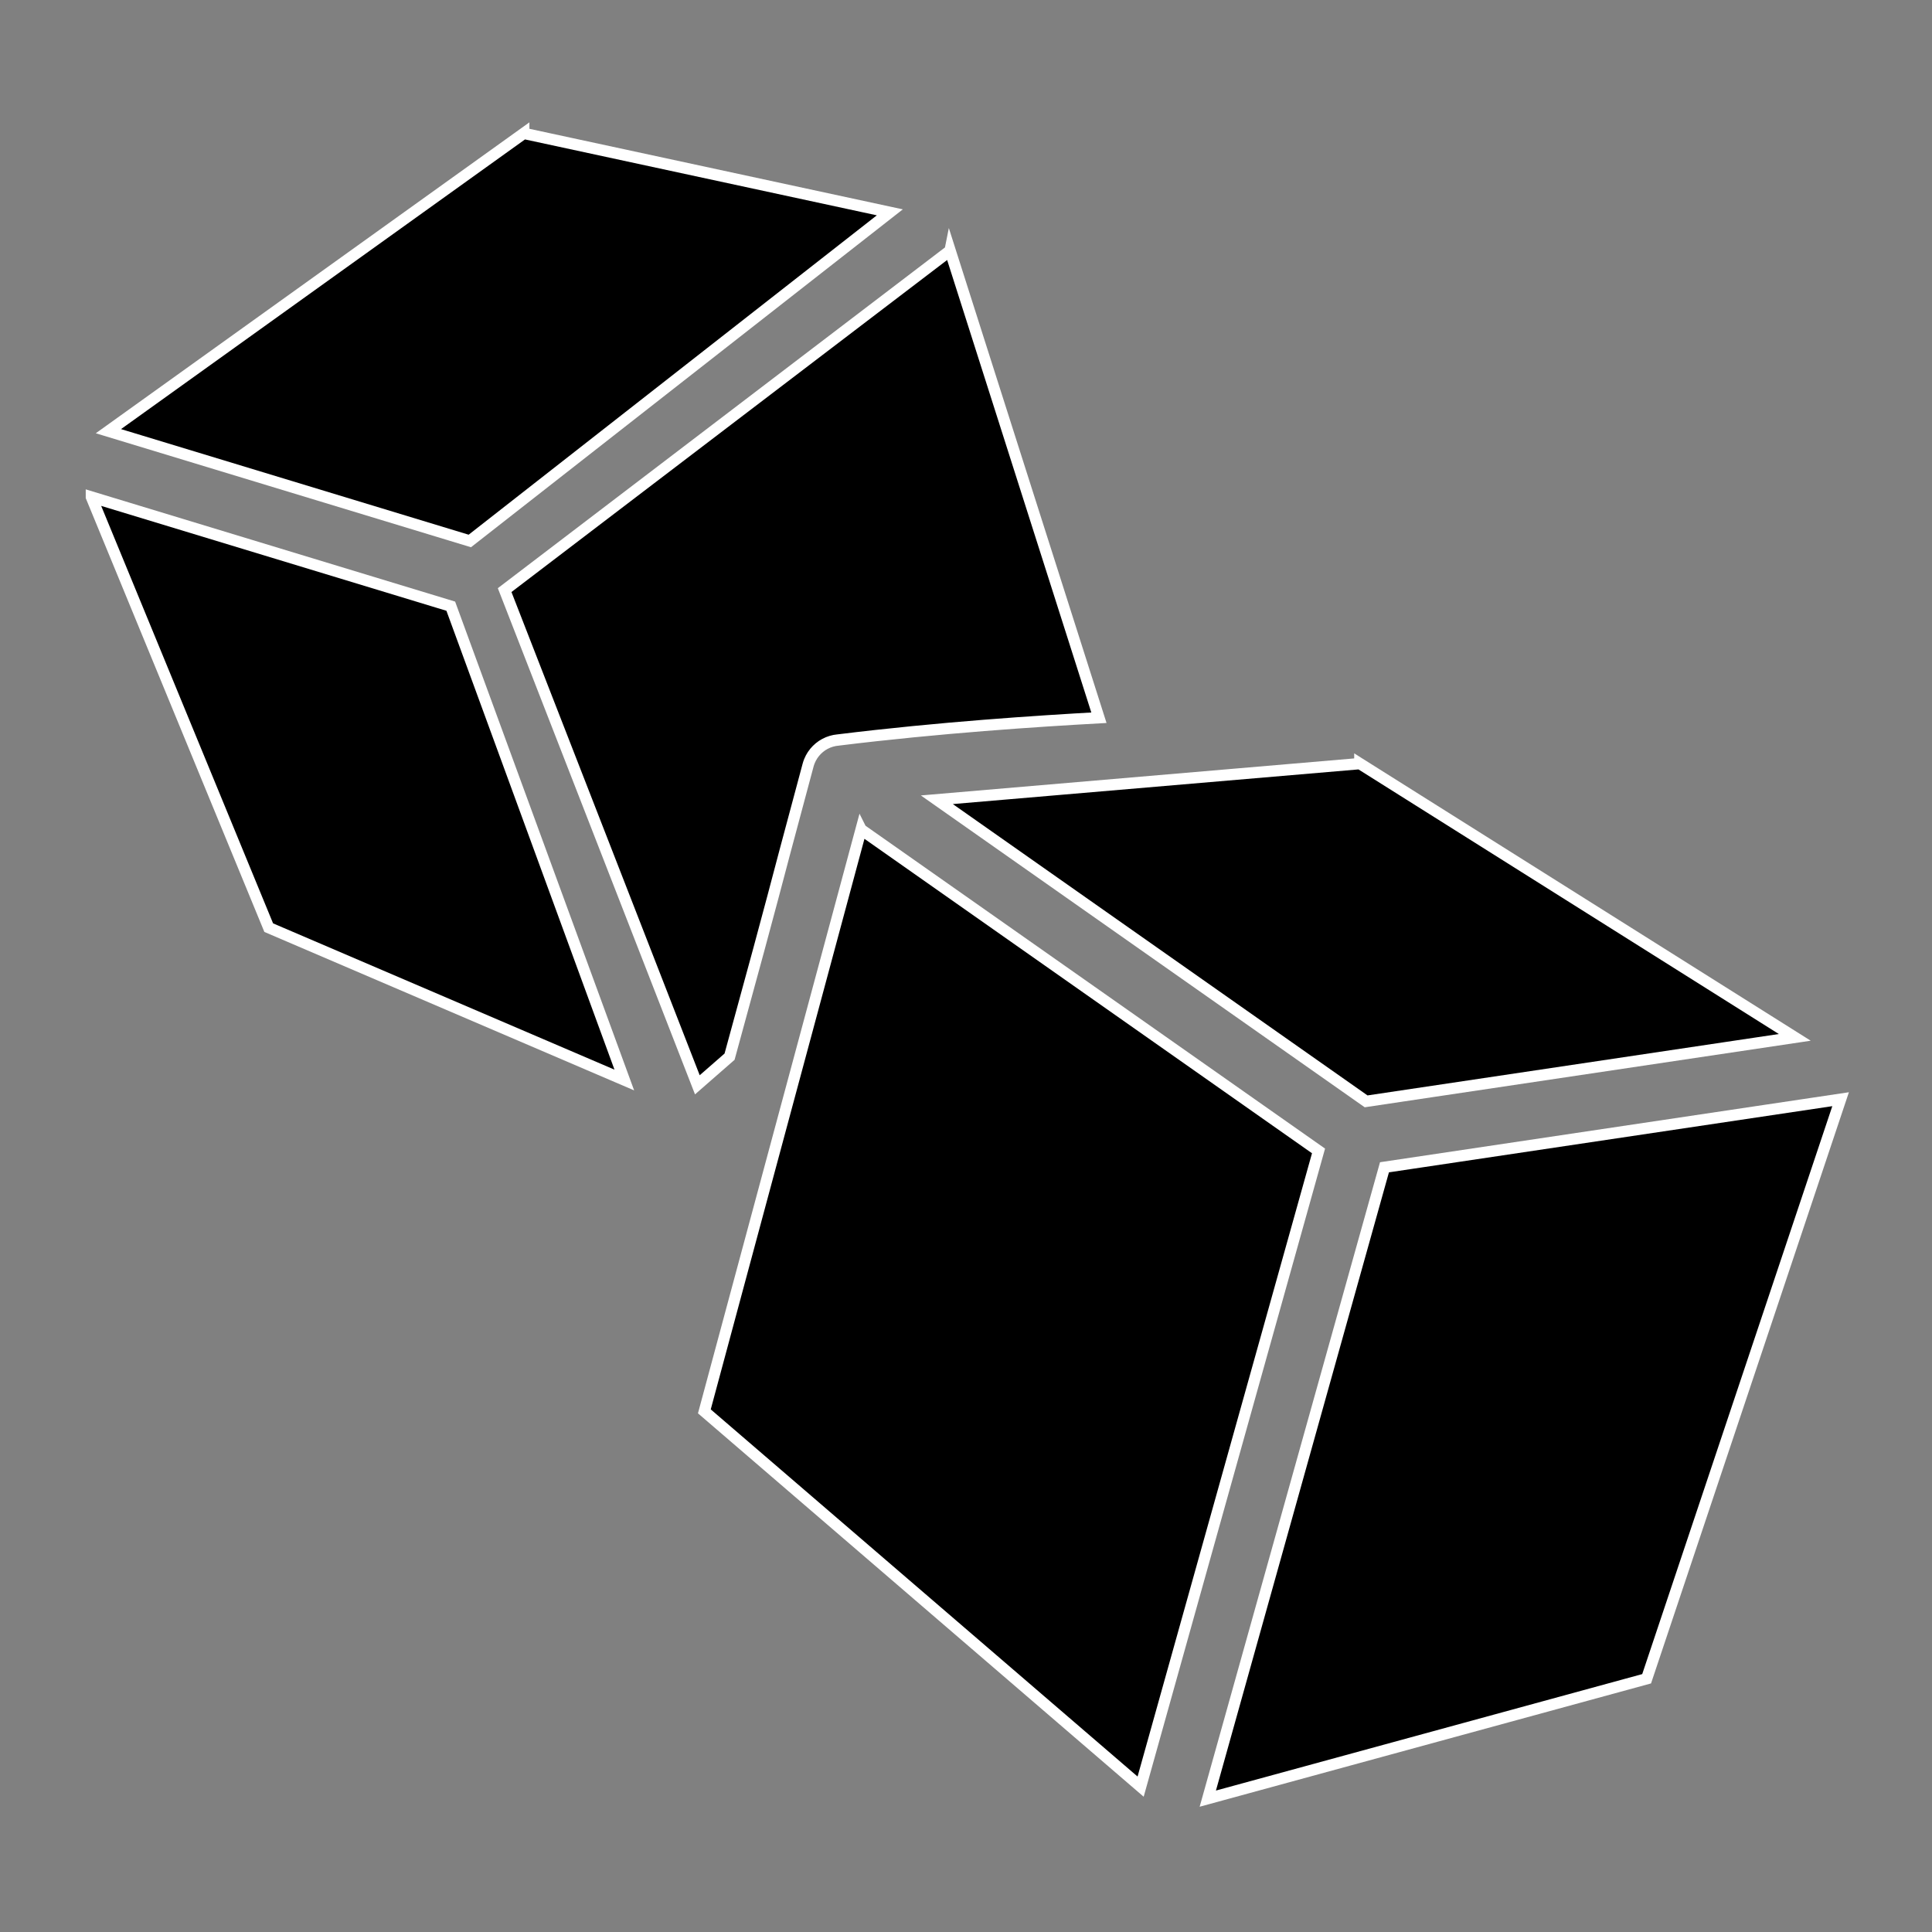 <?xml version="1.0" encoding="UTF-8" standalone="no"?>
<svg
   viewBox="0 0 512 512"
   style="height: 512px; width: 512px;"
   version="1.1"
   id="svg42"
   sodipodi:docname="2dice.svg"
   inkscape:version="1.1.2 (0a00cf5339, 2022-02-04)"
   xmlns:inkscape="http://www.inkscape.org/namespaces/inkscape"
   xmlns:sodipodi="http://sodipodi.sourceforge.net/DTD/sodipodi-0.dtd"
   xmlns="http://www.w3.org/2000/svg"
   xmlns:svg="http://www.w3.org/2000/svg">
  <rect x="0" y="0" width="512" height="512" fill="#808080" stroke="none"/>
  <defs
     id="defs46" />
  <sodipodi:namedview
     id="namedview44"
     pagecolor="#ffffff"
     bordercolor="#666666"
     borderopacity="1.0"
     inkscape:pageshadow="2"
     inkscape:pageopacity="0.0"
     inkscape:pagecheckerboard="0"
     showgrid="false"
     inkscape:zoom="1.7045444"
     inkscape:cx="270.4535"
     inkscape:cy="176.58677"
     inkscape:window-width="1920"
     inkscape:window-height="1052"
     inkscape:window-x="0"
     inkscape:window-y="0"
     inkscape:window-maximized="1"
     inkscape:current-layer="svg42" />
  <g
     class=""
     id="g40"
     style="fill:#000000;stroke:#ffffff;stroke-width:3;stroke-miterlimit:4;stroke-dasharray:none;stroke-opacity:1">
    <g
       id="g38"
       style="fill:#000000;stroke:#ffffff;stroke-width:3;stroke-miterlimit:4;stroke-dasharray:none;stroke-opacity:1">
      <path
         d="M 138.798,35.342 28.73,114.268 124.507,143.363 235.812,56.273 138.798,35.343 Z"
         class=""
         fill="#4a4a4a"
         fill-opacity="1"
         id="path2"
         style="fill:#000000;stroke:#ffffff;stroke-width:3;stroke-miterlimit:4;stroke-dasharray:none;stroke-opacity:1" />
      <path
         d="m 251.784,66.424 -118.047,89.96 51.07,131.102 8.534,-7.455 c 14.509,-52.951 9.202,-34.156 20.82,-77.291 0.096,-0.354 0.214,-0.701 0.353,-1.04 0.019,-0.043 0.038,-0.085 0.058,-0.128 0.097,-0.233 0.204,-0.461 0.32,-0.685 0.029,-0.051 0.059,-0.102 0.09,-0.153 0.115,-0.213 0.238,-0.422 0.37,-0.625 0.166,-0.25 0.344,-0.491 0.534,-0.723 0.022,-0.025 0.044,-0.049 0.066,-0.074 0.171,-0.206 0.351,-0.404 0.54,-0.594 0.207,-0.208 0.424,-0.406 0.65,-0.593 0.001,-0.001 0.003,-0.001 0.004,-0.002 0.15,-0.119 0.303,-0.233 0.46,-0.342 0.087,-0.067 0.176,-0.133 0.266,-0.197 0.164,-0.105 0.331,-0.205 0.502,-0.3 0.089,-0.054 0.179,-0.106 0.27,-0.157 0.145,-0.073 0.291,-0.143 0.44,-0.208 0.125,-0.062 0.252,-0.122 0.38,-0.178 0.144,-0.054 0.29,-0.105 0.437,-0.152 0.135,-0.051 0.272,-0.099 0.41,-0.143 0.134,-0.036 0.269,-0.07 0.404,-0.1 0.156,-0.042 0.312,-0.08 0.47,-0.114 0.169,-0.028 0.339,-0.052 0.51,-0.07 0.123,-0.019 0.246,-0.036 0.37,-0.05 h 0.01 c 0.003,-0.001 0.007,-0.002 0.01,-0.003 26.899,-3.316 52.94,-5.008 69.142,-5.906 L 251.785,66.42 Z"
         class=""
         fill="#4a4a4a"
         fill-opacity="1"
         id="path4"
         style="fill:#000000;stroke:#ffffff;stroke-width:3;stroke-miterlimit:4;stroke-dasharray:none;stroke-opacity:1"
         sodipodi:nodetypes="cccccccccccccccccccccccccccccccc" />
      <path
         d="m 24.22,131.71 46.992,114.124 94.236,40.38 -45.988,-125.57 -95.24,-28.935 z"
         class=""
         fill="#4a4a4a"
         fill-opacity="1"
         id="path10"
         style="fill:#000000;stroke:#ffffff;stroke-width:3;stroke-miterlimit:4;stroke-dasharray:none;stroke-opacity:1" />
      <path
         d="m 360.376,202.366 -112.102,9.577 113.762,79.926 113.598,-16.956 -115.258,-72.55 z"
         class=""
         fill="#4a4a4a"
         fill-opacity="1"
         id="path16"
         style="fill:#000000;stroke:#ffffff;stroke-width:3;stroke-miterlimit:4;stroke-dasharray:none;stroke-opacity:1" />
      <path
         d="m 228.198,219.835 -41.538,154.188 115.616,99.454 47.147,-168.47 -121.225,-85.17 z"
         class=""
         fill="#4a4a4a"
         fill-opacity="1"
         id="path20"
         style="fill:#000000;stroke:#ffffff;stroke-width:3;stroke-miterlimit:4;stroke-dasharray:none;stroke-opacity:1" />
      <path
         d="M 487.78,291.3 366.9,309.343 320.077,476.659 436.374,444.889 Z"
         class=""
         fill="#4a4a4a"
         fill-opacity="1"
         id="path24"
         style="fill:#000000;stroke:#ffffff;stroke-width:3;stroke-miterlimit:4;stroke-dasharray:none;stroke-opacity:1" />
    </g>
  </g>
</svg>
